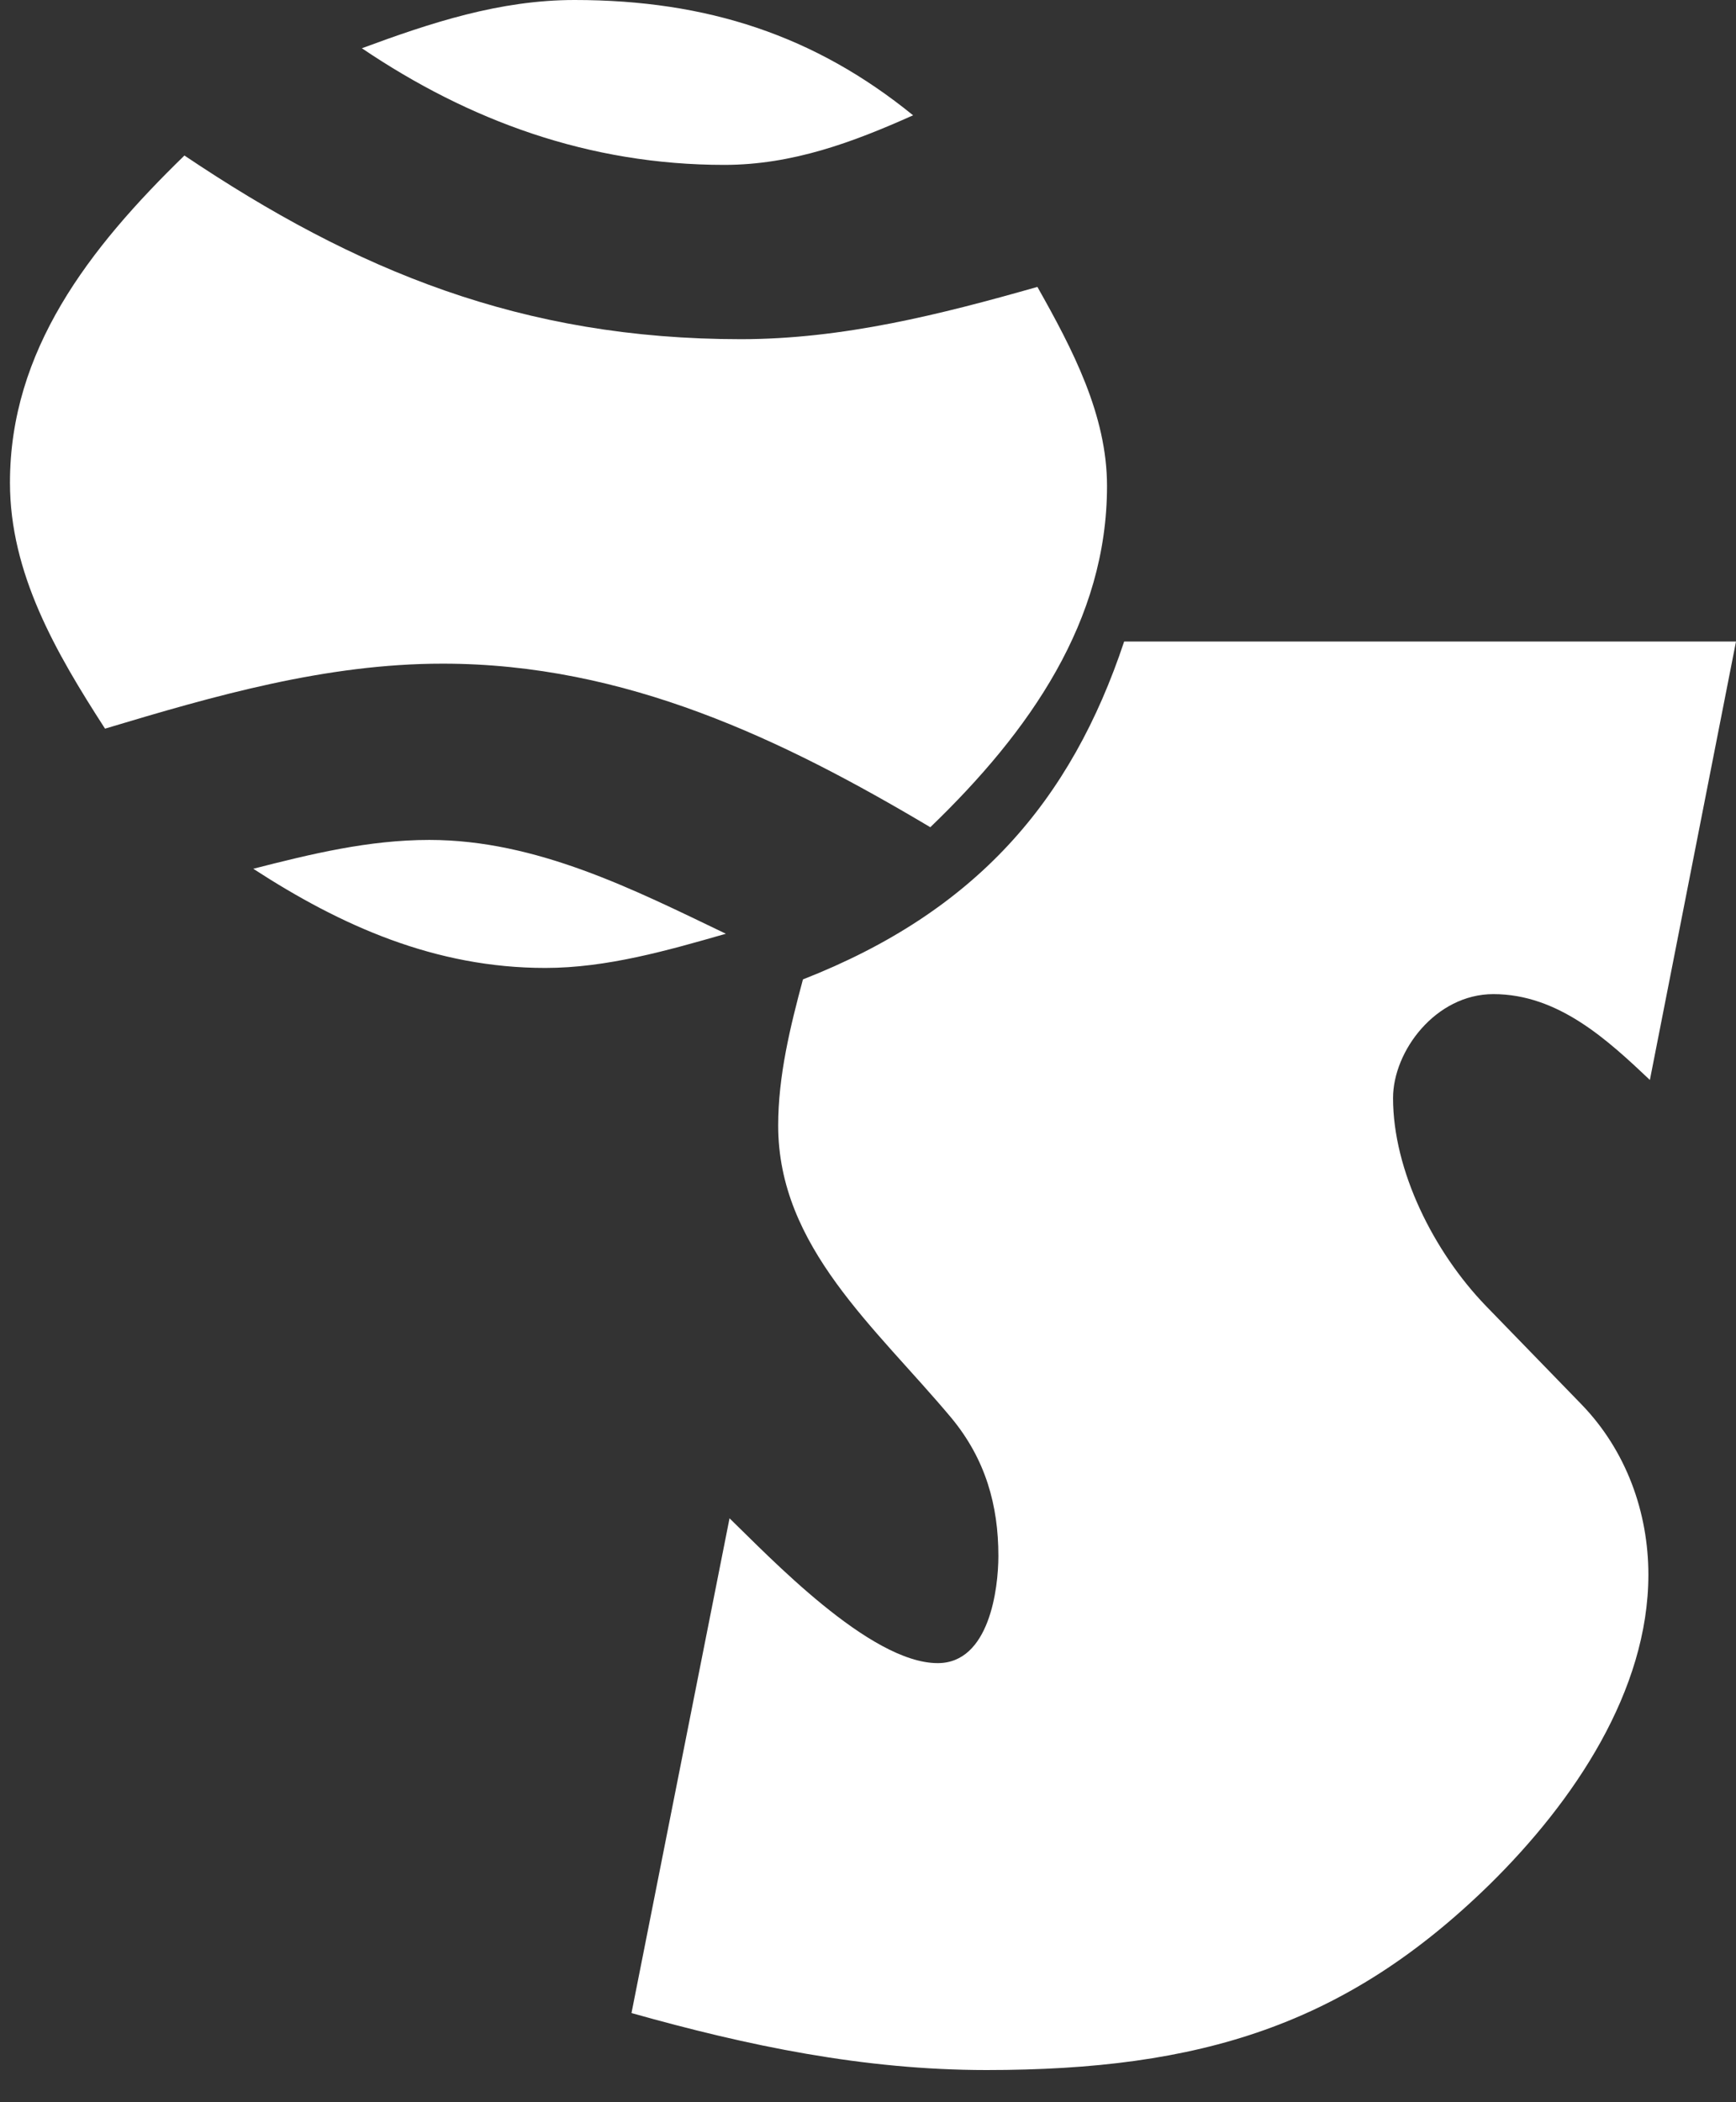 <svg width="38" height="46" viewBox="0 0 38 46" fill="none" xmlns="http://www.w3.org/2000/svg">
<rect x="0" y="0" width="38" height="46" fill="#333333" stroke="none"/>
<path fill-rule="evenodd" clip-rule="evenodd" d="M5.544 19.01C6.808 18.687 8.069 18.379 9.397 18.379C11.741 18.379 13.873 19.464 15.889 20.432C14.609 20.799 13.281 21.18 11.938 21.18C9.528 21.181 7.463 20.257 5.544 19.01ZM2.299 15.944C1.218 14.272 0.218 12.541 0.218 10.561C0.218 7.671 1.939 5.442 4.037 3.403C7.791 5.926 11.431 7.422 16.216 7.422C18.447 7.422 20.593 6.88 22.708 6.278C23.478 7.642 24.232 9.08 24.232 10.635C24.232 13.583 22.544 16.003 20.364 18.101C17.135 16.18 13.693 14.522 9.693 14.522C7.136 14.521 4.693 15.225 2.299 15.944ZM7.921 1.056C9.431 0.498 10.938 0 12.577 0C15.478 0 17.839 0.777 19.987 2.523C18.675 3.11 17.347 3.608 15.855 3.608C12.889 3.608 10.266 2.64 7.921 1.056ZM13.823 44.049L15.969 33.223C16.822 34.045 19.035 36.392 20.526 36.392C21.657 36.392 21.854 34.764 21.854 34.045C21.854 32.944 21.576 31.932 20.822 31.023C19.165 29.044 17.034 27.283 17.034 24.629C17.034 23.543 17.296 22.472 17.576 21.431C21.361 19.949 23.444 17.529 24.607 14.038H38L36.115 23.631C35.197 22.765 34.116 21.753 32.689 21.753C31.426 21.753 30.493 23 30.493 24.027C30.493 25.611 31.378 27.386 32.524 28.574L34.605 30.717C35.606 31.743 36.082 33.107 36.082 34.456C36.082 36.994 34.459 39.414 32.608 41.234C29.459 44.314 26.279 45.296 21.591 45.296C18.904 45.295 16.38 44.768 13.823 44.049Z" fill="white"/>
</svg>
